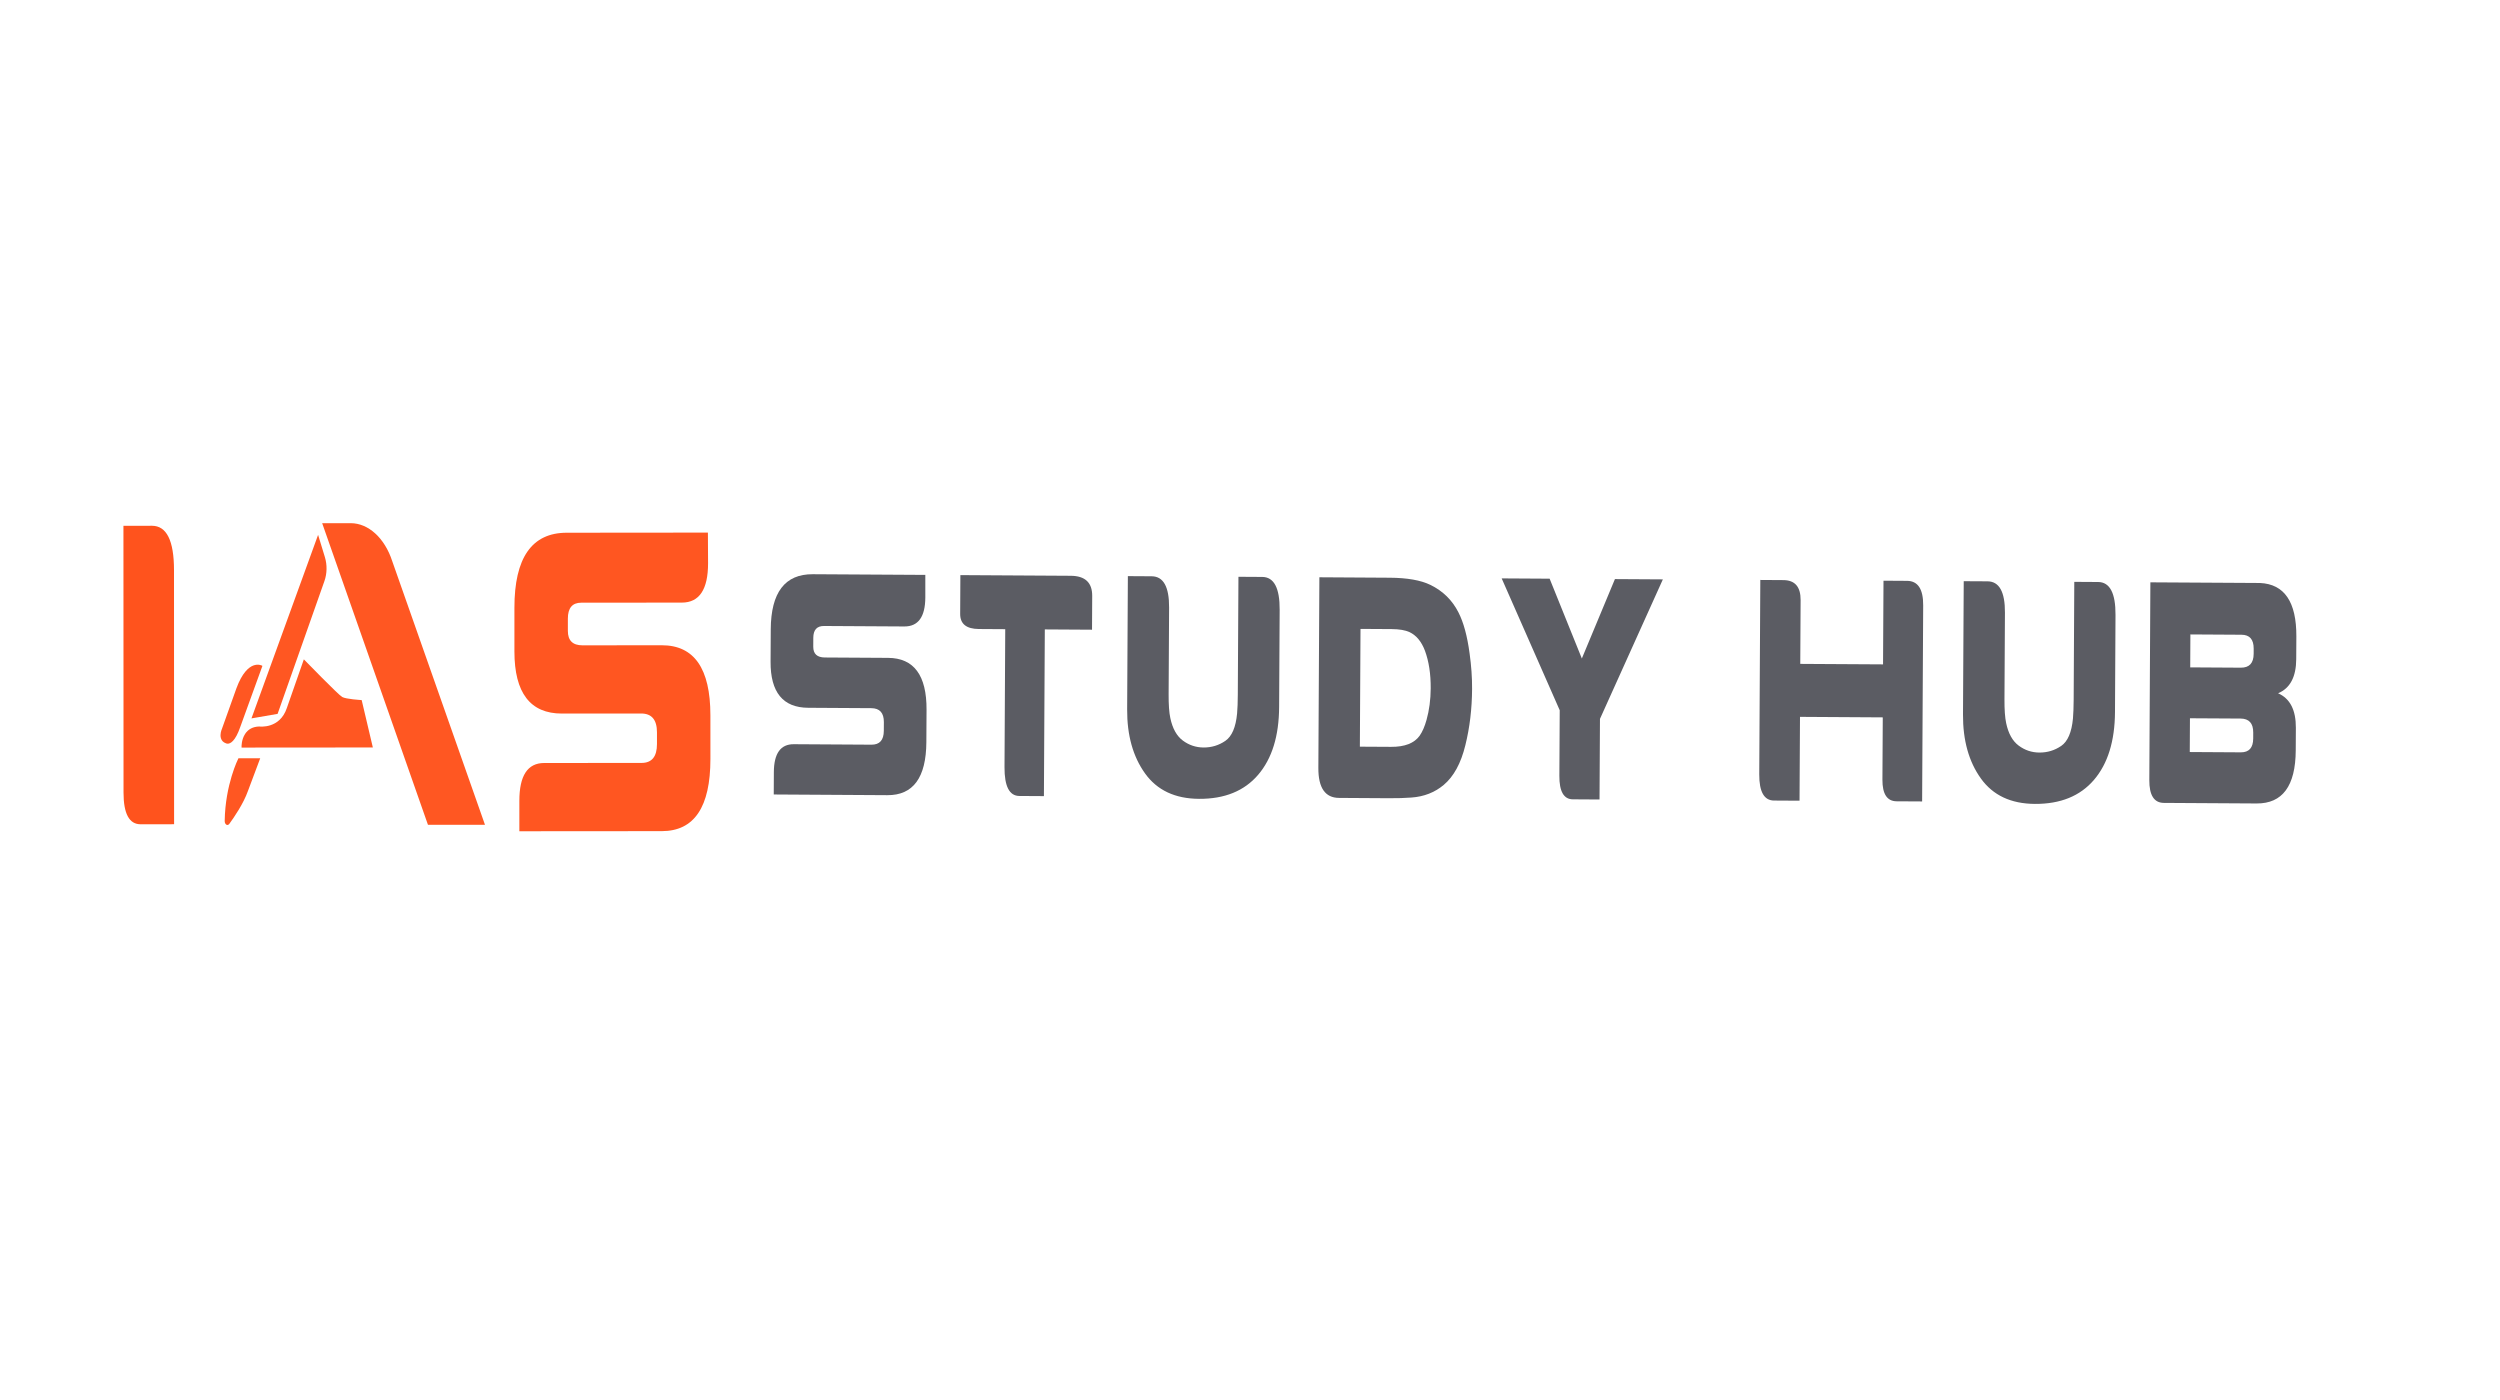 <svg version="1.2" baseProfile="tiny-ps" xmlns="http://www.w3.org/2000/svg" viewBox="0 0 1366 768" width="200" height="112">
	<title>IAS STUDY HUB logo-ai</title>
	<style>
		tspan { white-space:pre }
		.shp0 { display: none;fill: #f2f2f2 } 
		.shp1 { fill: #ff531d } 
		.shp2 { fill: #ff5621 } 
		.shp3 { fill: #5b5c63 } 
		.shp4 { fill: #ff5722 } 
		.shp5 { display: none;fill: #ff5722 } 
		.shp6 { display: none;fill: #ffffff } 
	</style>
	<g id="Layer 1">
		<path id="&lt;Path&gt;" class="shp0" d="M1366 768L0 768L0 0L1366 0L1366 768Z" />
		<g id="&lt;Group&gt;">
			<g id="&lt;Group&gt;">
				<g id="&lt;Group&gt;">
					<g id="&lt;Group&gt;">
						<path id="&lt;Compound Path&gt;" class="shp1" d="M65 288.43L80.62 288.42C88.69 288.41 92.73 296.53 92.74 312.76L92.79 452.15L74.41 452.17C68.17 452.17 65.05 446.38 65.05 434.78L65 288.43Z" />
					</g>
				</g>
				<g id="&lt;Group&gt;">
					<g id="&lt;Group&gt;">
						<path id="&lt;Compound Path&gt;" class="shp2" d="M308.19 292.24L385.62 292.17L385.71 308.97C385.72 323.36 380.93 330.56 371.35 330.57L316.14 330.62C311.24 330.62 308.79 333.54 308.8 339.38L308.8 346.1C308.8 351.38 311.47 354.01 316.82 354.01L360.33 353.97C378.1 353.96 386.98 366.75 386.99 392.34L387 416.33C387.01 442.72 378.13 455.92 360.37 455.94L282.19 456L282.19 439.33C282.18 425.49 286.72 418.57 295.79 418.56L349.25 418.52C354.87 418.51 357.68 415.07 357.68 408.19L357.68 401.72C357.68 394.84 354.78 391.4 348.99 391.41L305.56 391.44C288.18 391.46 279.49 380.11 279.48 357.4L279.48 333.41C279.47 305.98 289.04 292.25 308.19 292.24Z" />
					</g>
				</g>
				<g id="&lt;Group&gt;">
					<g id="&lt;Group&gt;">
						<g id="&lt;Group&gt;">
							<path id="&lt;Compound Path&gt;" class="shp3" d="M443.17 315L504.89 315.37L504.89 327.78C504.83 338.41 500.99 343.71 493.35 343.66L449.34 343.4C445.43 343.37 443.47 345.52 443.44 349.83L443.42 354.79C443.4 358.69 445.52 360.65 449.78 360.68L484.47 360.89C498.63 360.97 505.66 370.47 505.56 389.37L505.46 407.1C505.35 426.59 498.22 436.3 484.06 436.21L421.74 435.83L421.8 423.52C421.86 413.3 425.5 408.21 432.74 408.25L475.35 408.51C479.84 408.54 482.09 406.01 482.12 400.93L482.15 396.14C482.17 391.06 479.88 388.51 475.26 388.48L440.64 388.27C426.79 388.19 419.91 379.76 420 362.98L420.1 345.26C420.21 324.99 427.89 314.91 443.17 315Z" />
						</g>
					</g>
					<g id="&lt;Group&gt;">
						<g id="&lt;Group&gt;">
							<path id="&lt;Compound Path&gt;" class="shp3" d="M524.12 315.49L584.65 315.86C592.55 315.91 596.48 319.59 596.44 326.92L596.34 345.44L570.44 345.28L569.95 436.73L556.5 436.65C550.99 436.62 548.27 431.34 548.33 420.83L548.73 345.15L534.29 345.06C527.4 345.02 523.98 342.25 524.01 336.76L524.12 315.49Z" />
						</g>
					</g>
					<g id="&lt;Group&gt;">
						<g id="&lt;Group&gt;">
						</g>
						<path id="&lt;Compound Path&gt;" class="shp3" d="M699.27 334.54L698.98 387.8C698.9 403.75 695.06 416.16 687.46 425.04C679.87 433.91 669.05 438.31 655.03 438.22C641.89 438.14 632.01 433.49 625.41 424.26C618.8 415.04 615.53 403.33 615.61 389.15L616 316.05L629.05 316.13C635.49 316.17 638.68 321.89 638.62 333.29L638.36 380.79C638.33 386.52 638.64 390.89 639.29 393.91C640.5 399.64 642.8 403.76 646.18 406.27C649.56 408.77 653.34 410.03 657.51 410.06C661.91 410.08 665.9 408.87 669.48 406.41C673.07 403.95 675.22 398.94 675.92 391.38C676.16 388.67 676.29 385.21 676.31 381.02L676.66 316.41L689.71 316.49C696.15 316.53 699.34 322.55 699.27 334.54Z" />
					</g>
					<g id="&lt;Group&gt;">
						<g id="&lt;Group&gt;">
							<path id="&lt;Compound Path&gt;" fill-rule="evenodd" class="shp3" d="M721.06 316.68L759.62 316.92C769.25 316.98 776.7 318.29 781.97 320.86C788.83 324.21 793.95 329.24 797.34 335.93C800.15 341.39 802.19 348.9 803.47 358.48C804.41 365.22 804.87 371.69 804.83 377.89C804.77 388.83 803.54 399.13 801.14 408.8C798.73 418.71 794.76 425.98 789.23 430.62C784.33 434.72 778.43 437.02 771.55 437.51C768 437.79 763.8 437.91 758.96 437.88L731.86 437.71C724.23 437.67 720.44 432.18 720.5 421.25L721.06 316.68ZM743.62 345L743.27 409.6L760.38 409.7C767.88 409.75 773.11 407.71 776.06 403.6C777.58 401.42 778.84 398.53 779.84 394.93C781.33 389.63 782.09 383.84 782.13 377.58C782.17 369.66 781.12 362.81 778.98 357C777.09 351.97 774.27 348.55 770.51 346.76C768.16 345.68 764.9 345.13 760.73 345.1L743.62 345Z" />
						</g>
					</g>
					<g id="&lt;Group&gt;">
						<g id="&lt;Group&gt;">
							<path id="&lt;Compound Path&gt;" class="shp3" d="M874.98 394.36L874.74 438.58L860.1 438.49C855.12 438.46 852.66 434.16 852.71 425.6L852.9 389.62L821.06 317.29L847.37 317.45L865.04 361.24L883.19 317.67L909.49 317.83L874.98 394.36Z" />
						</g>
					</g>
					<g id="&lt;Group&gt;">
						<g id="&lt;Group&gt;">
							<path id="&lt;Compound Path&gt;" class="shp3" d="M984.71 393.25L984.46 439.24L970.47 439.16C965.01 439.13 962.31 434.32 962.36 424.75L962.94 318.15L975.59 318.23C981.94 318.26 985.09 321.92 985.05 329.18L984.86 364.19L1030.27 364.46L1030.52 318.56L1043.44 318.64C1049.39 318.67 1052.34 323.15 1052.29 332.07L1051.71 439.65L1037.72 439.57C1032.49 439.53 1029.89 435.59 1029.93 427.73L1030.12 393.53L984.71 393.25Z" />
						</g>
					</g>
					<g id="&lt;Group&gt;">
						<g id="&lt;Group&gt;">
							<path id="&lt;Compound Path&gt;" class="shp3" d="M1157.79 337.32L1157.51 390.58C1157.42 406.53 1153.58 418.94 1145.98 427.82C1138.39 436.69 1127.58 441.08 1113.55 441C1100.41 440.92 1090.54 436.27 1083.93 427.04C1077.32 417.82 1074.05 406.11 1074.13 391.93L1074.53 318.83L1087.58 318.9C1094.01 318.94 1097.2 324.67 1097.14 336.07L1096.88 383.56C1096.85 389.29 1097.16 393.67 1097.81 396.68C1099.02 402.42 1101.32 406.54 1104.7 409.04C1108.08 411.55 1111.86 412.81 1116.03 412.83C1120.43 412.86 1124.42 411.64 1128.01 409.19C1131.59 406.73 1133.74 401.72 1134.45 394.16C1134.68 391.44 1134.81 387.99 1134.84 383.79L1135.18 319.19L1148.24 319.27C1154.67 319.31 1157.86 325.33 1157.79 337.32Z" />
						</g>
					</g>
					<g id="&lt;Group&gt;">
						<g id="&lt;Group&gt;">
							<path id="&lt;Compound Path&gt;" fill-rule="evenodd" class="shp3" d="M1246.98 380.31C1253.53 383.18 1256.78 389.49 1256.73 399.24L1256.66 411.65C1256.56 431.14 1249.4 440.85 1235.2 440.76L1184.33 440.45C1178.95 440.42 1176.29 436.24 1176.34 427.91L1176.92 319.45L1237.05 319.81C1250.45 320.42 1257.1 330.21 1257 349.18L1256.93 361.58C1256.88 371.33 1253.56 377.57 1246.98 380.31ZM1226.54 366.27C1231.2 366.3 1233.55 363.77 1233.58 358.69L1233.59 355.86C1233.62 350.78 1231.39 348.22 1226.91 348.2L1198.87 348.03L1198.78 366.1L1226.54 366.27ZM1198.63 394.02L1198.53 412.54L1226.56 412.71C1231.04 412.73 1233.3 410.21 1233.33 405.13L1233.34 401.85C1233.37 396.77 1231.05 394.21 1226.39 394.18L1198.63 394.02Z" />
						</g>
					</g>
				</g>
				<g id="&lt;Group&gt;">
					<path id="&lt;Path&gt;" class="shp4" d="M212.46 307.85C208.35 295.18 199.4 286.99 189.66 287L174.02 287.01L231.97 452.23L232.06 452.48L263.33 452.45L212.46 307.85Z" />
					<path id="&lt;Path&gt;" class="shp4" d="M135.23 394.09L149.57 391.61L175.27 318.72C176.71 314.63 176.8 309.87 175.52 305.66L171.78 293.41L135.5 393.35L135.23 394.09Z" />
					<path id="&lt;Path&gt;" class="shp4" d="M195.48 384.03C195.4 384.02 187.09 383.55 184.98 382.34C182.85 381.12 164.45 362.19 164.26 362L163.97 361.7L154.64 388.4C150.74 400.03 139.65 398.55 139.5 398.53C136.04 398.64 133.43 400.01 131.74 402.61C129.7 405.75 129.79 409.52 129.8 409.67L129.81 410.1L201.82 410.04L195.69 384.04L195.48 384.03Z" />
					<path id="&lt;Path&gt;" class="shp4" d="M122.18 407.97C123.62 407.97 126.33 406.73 129.06 398.87L141.08 365.73L141.24 365.29L140.91 365.11C140.84 365.07 138.91 364.06 136.2 365.1C133.74 366.05 130.14 368.99 126.98 377.58L118.91 400.17C118.86 400.27 117.83 402.71 118.46 404.92C118.85 406.28 119.76 407.23 121.13 407.71C121.18 407.74 121.56 407.97 122.18 407.97Z" />
					<path id="&lt;Path&gt;" class="shp4" d="M128 416.15C127.93 416.29 120.84 430.38 120.55 450.35C120.53 451.24 120.88 452.02 121.45 452.38C121.65 452.51 121.85 452.57 122.05 452.57C122.42 452.57 122.78 452.37 123.06 451.98C125.84 448.18 130.86 440.78 133.28 433.96L140.03 415.96L128.09 415.97L128 416.15Z" />
				</g>
			</g>
			<g id="&lt;Group&gt;">
				<path id="&lt;Path&gt;" class="shp5" d="M555.27 475L413.73 475C397.31 475 384 461.03 384 443.79L384 295.21C384 277.97 397.31 264 413.73 264L555.27 264C571.69 264 585 277.97 585 295.21L585 443.79C585 461.03 571.69 475 555.27 475Z" />
				<path id="&lt;Path&gt;" class="shp6" d="M498.1 424.9L473.67 424.9L463.74 436.54L463.74 309.98C463.74 305.82 466.95 302.46 470.9 302.46L498.1 302.46C502.05 302.46 505.26 305.82 505.26 309.98L505.26 417.38C505.26 421.53 502.05 424.9 498.1 424.9Z" />
				<g id="&lt;Group&gt;" style="display: none">
					<path id="&lt;Path&gt;" class="shp4" d="M474.22 406.76L471.75 406.76C471.27 406.76 470.88 406.35 470.88 405.84L470.88 321.42C470.88 320.92 471.27 320.51 471.75 320.51L474.22 320.51C474.7 320.51 475.09 320.92 475.09 321.42L475.09 405.84C475.09 406.35 474.7 406.76 474.22 406.76Z" />
					<path id="&lt;Path&gt;" class="shp4" d="M497.06 398.39L494.59 398.39C494.11 398.39 493.72 397.98 493.72 397.48L493.72 321.42C493.72 320.92 494.11 320.51 494.59 320.51L497.06 320.51C497.54 320.51 497.93 320.92 497.93 321.42L497.93 397.48C497.93 397.98 497.54 398.39 497.06 398.39Z" />
					<path id="&lt;Path&gt;" class="shp4" d="M485.92 389.28L483.45 389.28C482.97 389.28 482.58 388.88 482.58 388.37L482.58 326.58C482.58 326.07 482.97 325.67 483.45 325.67L485.92 325.67C486.4 325.67 486.79 326.07 486.79 326.58L486.79 388.37C486.79 388.88 486.4 389.28 485.92 389.28Z" />
				</g>
			</g>
		</g>
	</g>
</svg>